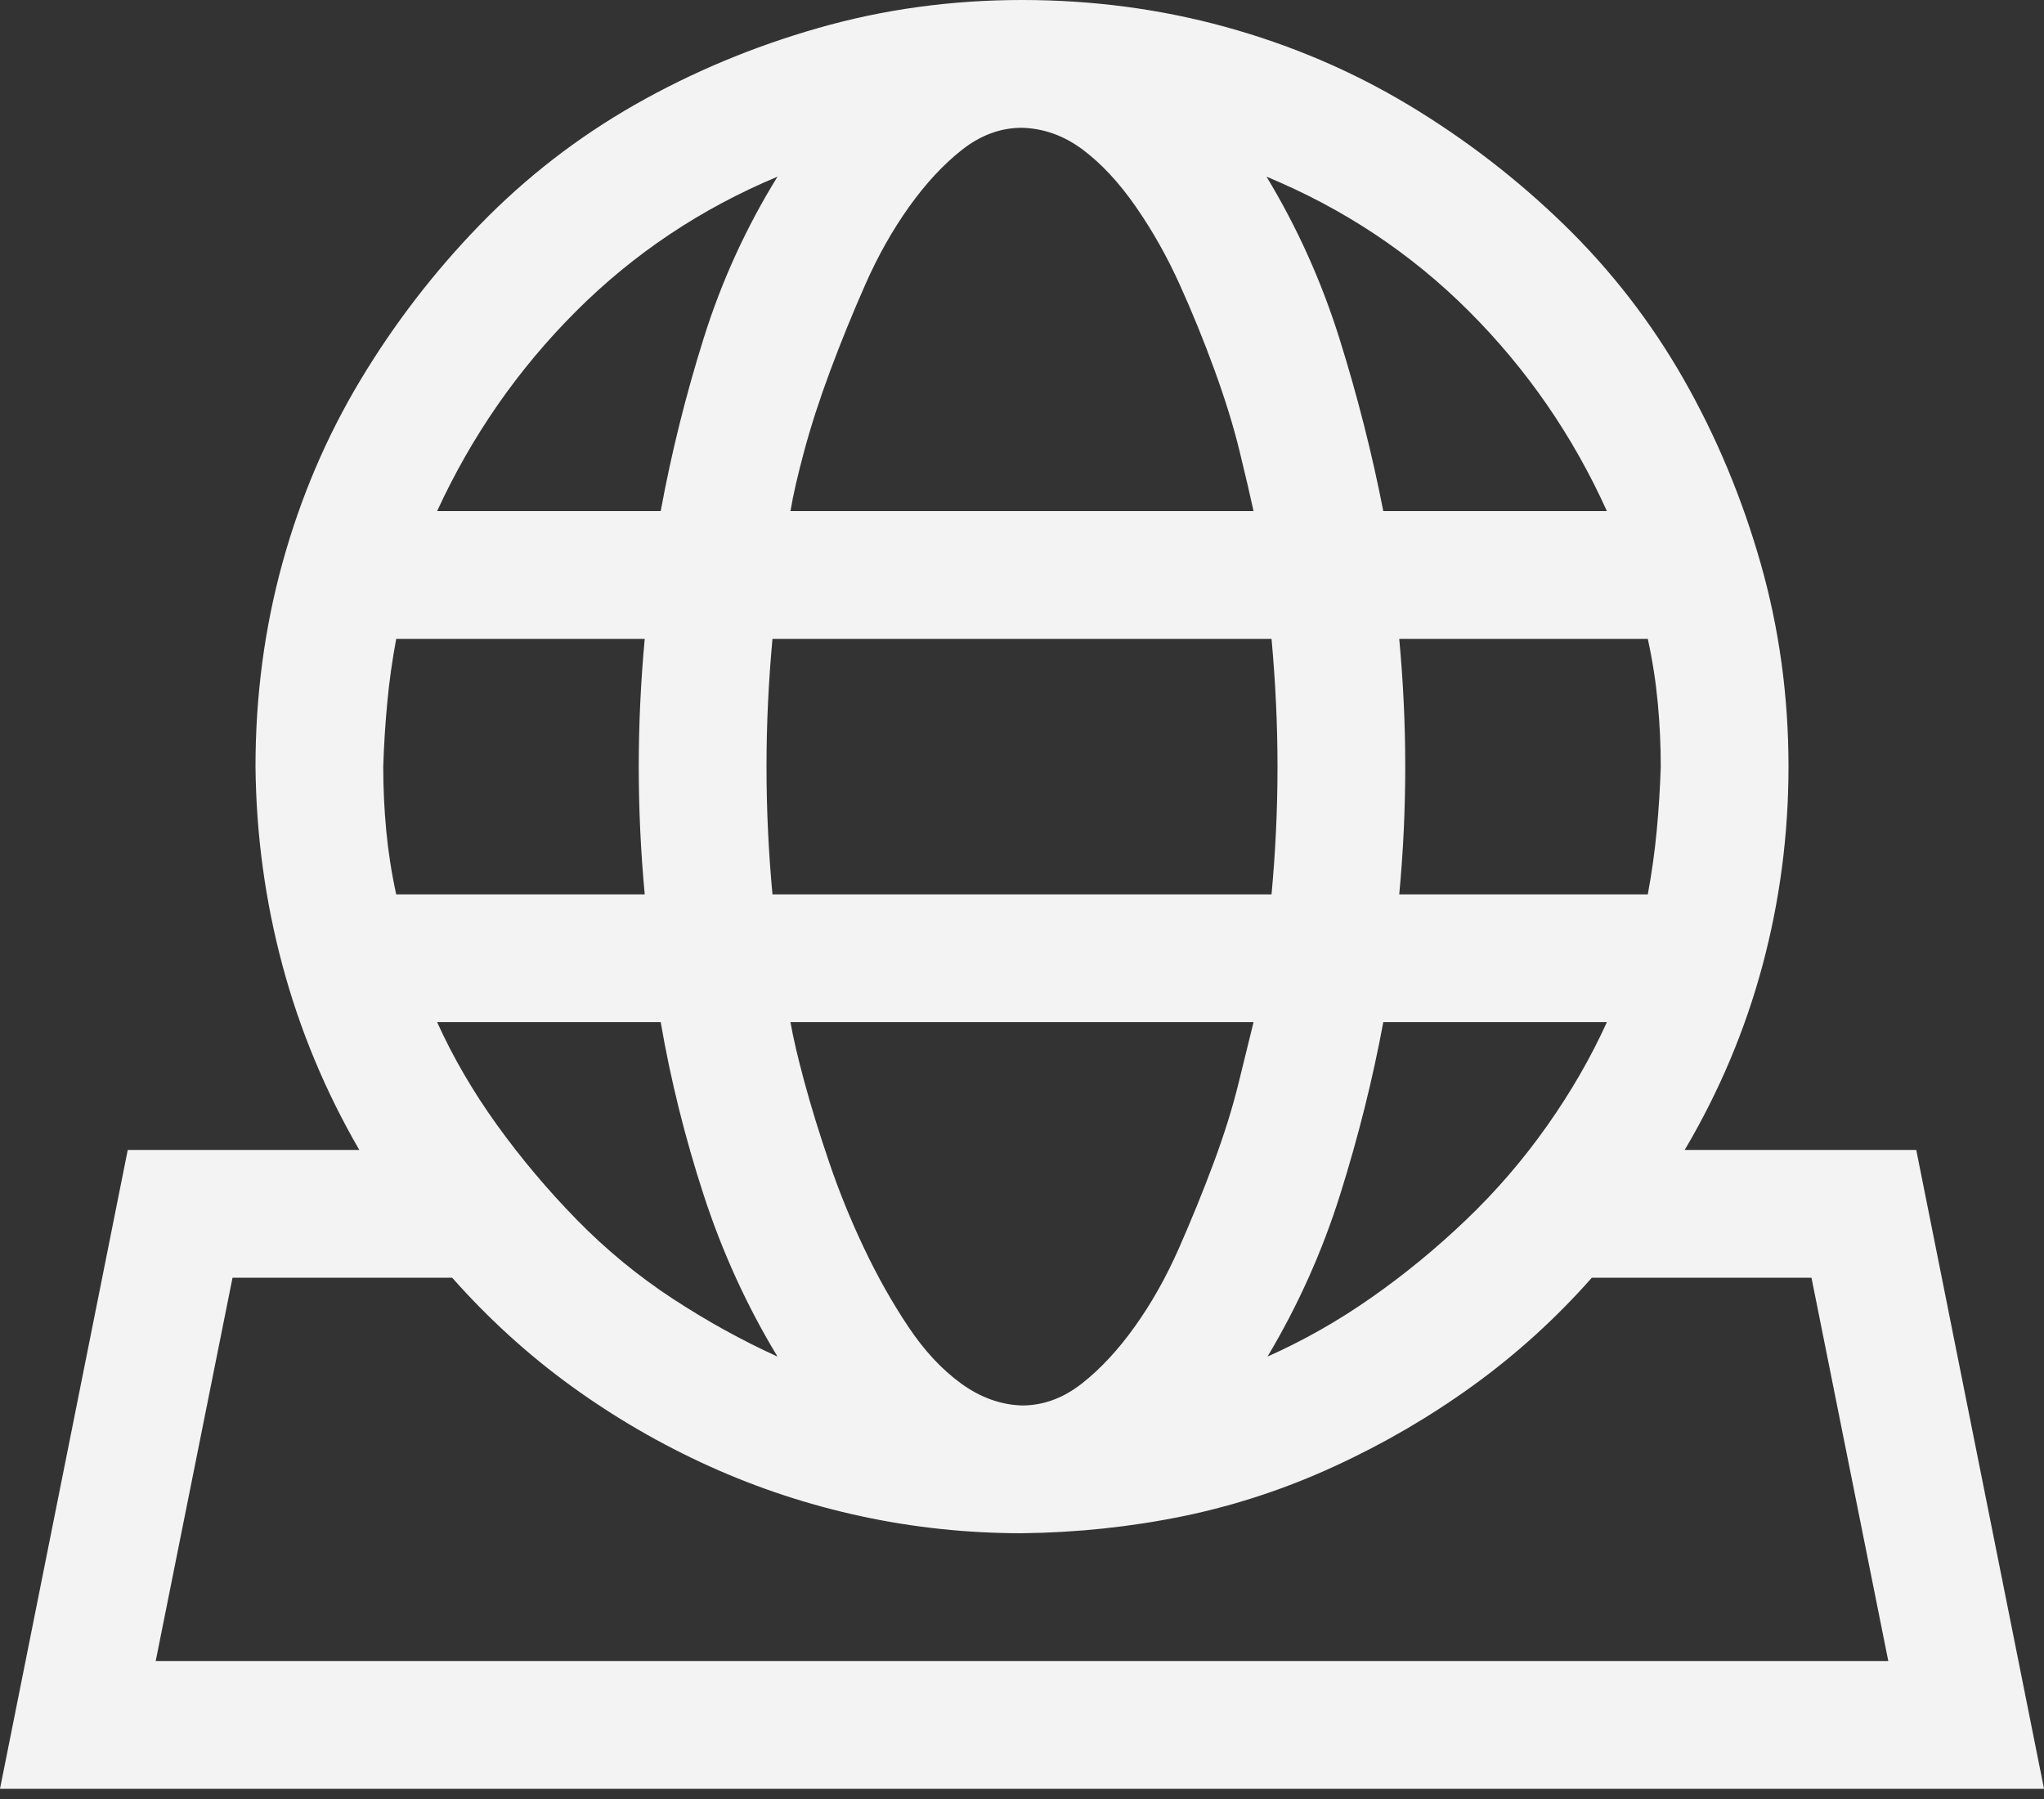 <svg width="50" height="44" viewBox="0 0 50 44" fill="none" xmlns="http://www.w3.org/2000/svg">
<rect x="0" y="0" width="50" height="44" fill="#333333" stroke="none"/>
<g clip-path="url(#clip0_102_34)">
<path d="M46.875 28.125L50 43.75H0L3.125 28.125H8.789C7.959 26.693 7.332 25.187 6.909 23.608C6.486 22.03 6.266 20.41 6.25 18.75C6.25 17.025 6.47 15.365 6.909 13.77C7.349 12.175 7.983 10.685 8.813 9.302C9.644 7.918 10.62 6.649 11.743 5.493C12.866 4.338 14.128 3.361 15.527 2.563C16.927 1.766 18.424 1.139 20.02 0.684C21.615 0.228 23.275 0 25 0C26.725 0 28.385 0.22 29.98 0.659C31.576 1.099 33.065 1.733 34.448 2.563C35.832 3.394 37.101 4.37 38.257 5.493C39.412 6.616 40.389 7.878 41.187 9.277C41.984 10.677 42.611 12.175 43.066 13.77C43.522 15.365 43.75 17.025 43.75 18.75C43.75 20.41 43.538 22.03 43.115 23.608C42.692 25.187 42.057 26.693 41.211 28.125H46.875ZM40.625 18.75C40.625 18.229 40.601 17.708 40.552 17.188C40.503 16.667 40.422 16.146 40.308 15.625H34.228C34.326 16.683 34.375 17.725 34.375 18.75C34.375 19.792 34.326 20.833 34.228 21.875H40.308C40.405 21.354 40.478 20.833 40.527 20.312C40.576 19.792 40.609 19.271 40.625 18.75ZM18.896 21.875H31.104C31.201 20.833 31.25 19.792 31.25 18.75C31.25 17.725 31.201 16.683 31.104 15.625H18.896C18.799 16.683 18.75 17.725 18.75 18.75C18.75 19.792 18.799 20.833 18.896 21.875ZM30.664 25H19.336C19.401 25.374 19.515 25.863 19.678 26.465C19.84 27.067 20.044 27.726 20.288 28.442C20.532 29.159 20.817 29.858 21.143 30.542C21.468 31.226 21.826 31.86 22.217 32.446C22.607 33.032 23.039 33.496 23.511 33.838C23.983 34.18 24.479 34.359 25 34.375C25.521 34.375 26.009 34.196 26.465 33.838C26.921 33.48 27.352 33.016 27.759 32.446C28.166 31.877 28.524 31.242 28.833 30.542C29.142 29.842 29.427 29.142 29.688 28.442C29.948 27.742 30.151 27.091 30.298 26.489C30.444 25.887 30.566 25.391 30.664 25ZM19.019 33.179C18.27 31.942 17.668 30.623 17.212 29.224C16.756 27.824 16.406 26.416 16.162 25H10.693C11.084 25.863 11.572 26.701 12.158 27.515C12.744 28.328 13.395 29.102 14.111 29.834C14.828 30.566 15.609 31.209 16.455 31.763C17.301 32.316 18.156 32.788 19.019 33.179ZM33.838 25C33.578 26.4 33.227 27.799 32.788 29.199C32.349 30.599 31.755 31.925 31.006 33.179C31.885 32.788 32.731 32.308 33.545 31.738C34.359 31.169 35.132 30.534 35.864 29.834C36.597 29.134 37.256 28.369 37.842 27.539C38.428 26.709 38.916 25.863 39.307 25H33.838ZM39.307 12.5C38.477 10.661 37.353 9.033 35.938 7.617C34.522 6.201 32.87 5.103 30.981 4.321C31.73 5.558 32.324 6.877 32.764 8.276C33.203 9.676 33.561 11.084 33.838 12.5H39.307ZM25 3.125C24.479 3.125 23.991 3.304 23.535 3.662C23.079 4.02 22.648 4.484 22.241 5.054C21.834 5.623 21.476 6.258 21.167 6.958C20.858 7.658 20.573 8.358 20.312 9.058C20.052 9.757 19.84 10.409 19.678 11.011C19.515 11.613 19.401 12.109 19.336 12.5H30.664C30.583 12.126 30.469 11.637 30.322 11.035C30.176 10.433 29.972 9.774 29.712 9.058C29.451 8.341 29.167 7.642 28.857 6.958C28.548 6.274 28.19 5.64 27.783 5.054C27.376 4.468 26.945 4.004 26.489 3.662C26.034 3.32 25.537 3.141 25 3.125ZM19.019 4.321C17.147 5.103 15.503 6.201 14.087 7.617C12.671 9.033 11.54 10.661 10.693 12.5H16.162C16.422 11.084 16.773 9.676 17.212 8.276C17.651 6.877 18.254 5.558 19.019 4.321ZM9.692 15.625C9.595 16.146 9.521 16.667 9.473 17.188C9.424 17.708 9.391 18.229 9.375 18.75C9.375 19.271 9.399 19.792 9.448 20.312C9.497 20.833 9.578 21.354 9.692 21.875H15.771C15.674 20.833 15.625 19.792 15.625 18.75C15.625 17.725 15.674 16.683 15.771 15.625H9.692ZM3.809 40.625H46.191L44.312 31.25H38.94C38.062 32.243 37.093 33.122 36.035 33.887C34.977 34.652 33.846 35.311 32.642 35.864C31.437 36.418 30.2 36.825 28.931 37.085C27.661 37.345 26.351 37.484 25 37.5C23.665 37.5 22.355 37.362 21.069 37.085C19.784 36.808 18.547 36.401 17.358 35.864C16.17 35.327 15.047 34.676 13.989 33.911C12.931 33.146 11.955 32.259 11.06 31.25H5.688L3.809 40.625Z" fill="#F3F3F3"/>
</g>
<defs>
<clipPath id="clip0_102_34">
<rect width="50" height="44" fill="white"/>
</clipPath>
</defs>
</svg>

